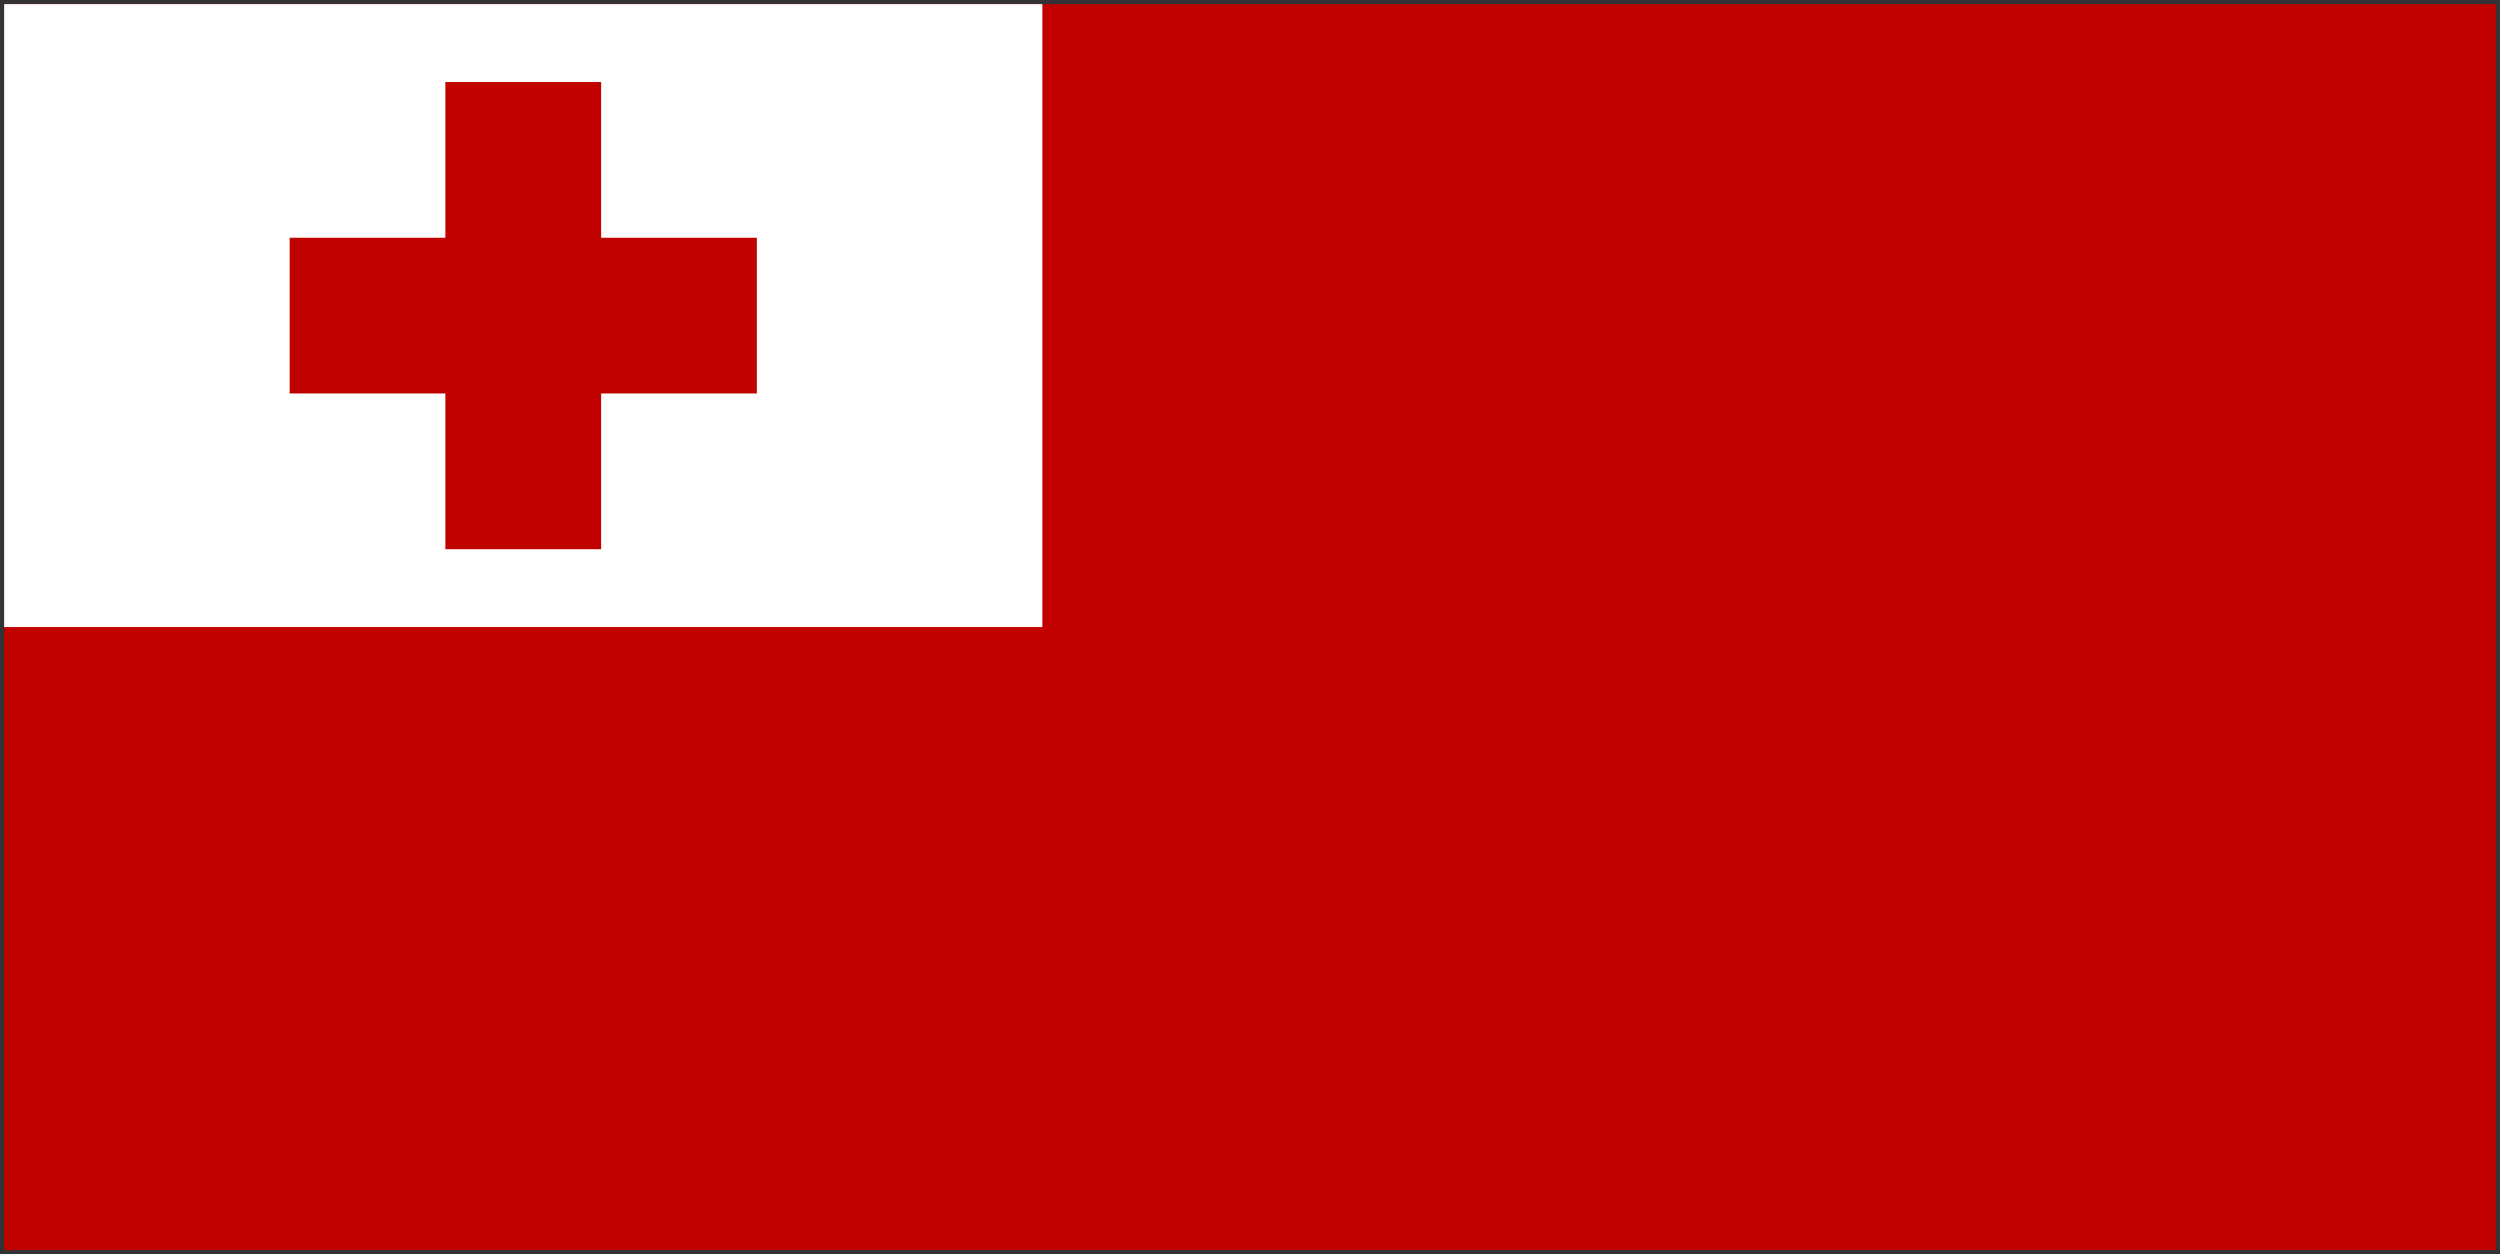 <svg xmlns="http://www.w3.org/2000/svg" width="301" height="151" viewBox="0 0 301 151">
    <rect x="0" y="0" width="301" height="151" fill="#333333" stroke="none"/>
    <g fill="none">
        <path fill="#C10000" d="M.5.5h300v150H.5z"/>
        <path fill="#FFF" d="M.5.5h125v75H.5z"/>
        <path fill="#C10000" d="M53.625 9.875h18.75v56.25h-18.75z"/>
        <path fill="#C10000" d="M34.875 28.625h56.25v18.75h-56.25z"/>
    </g>
</svg>
